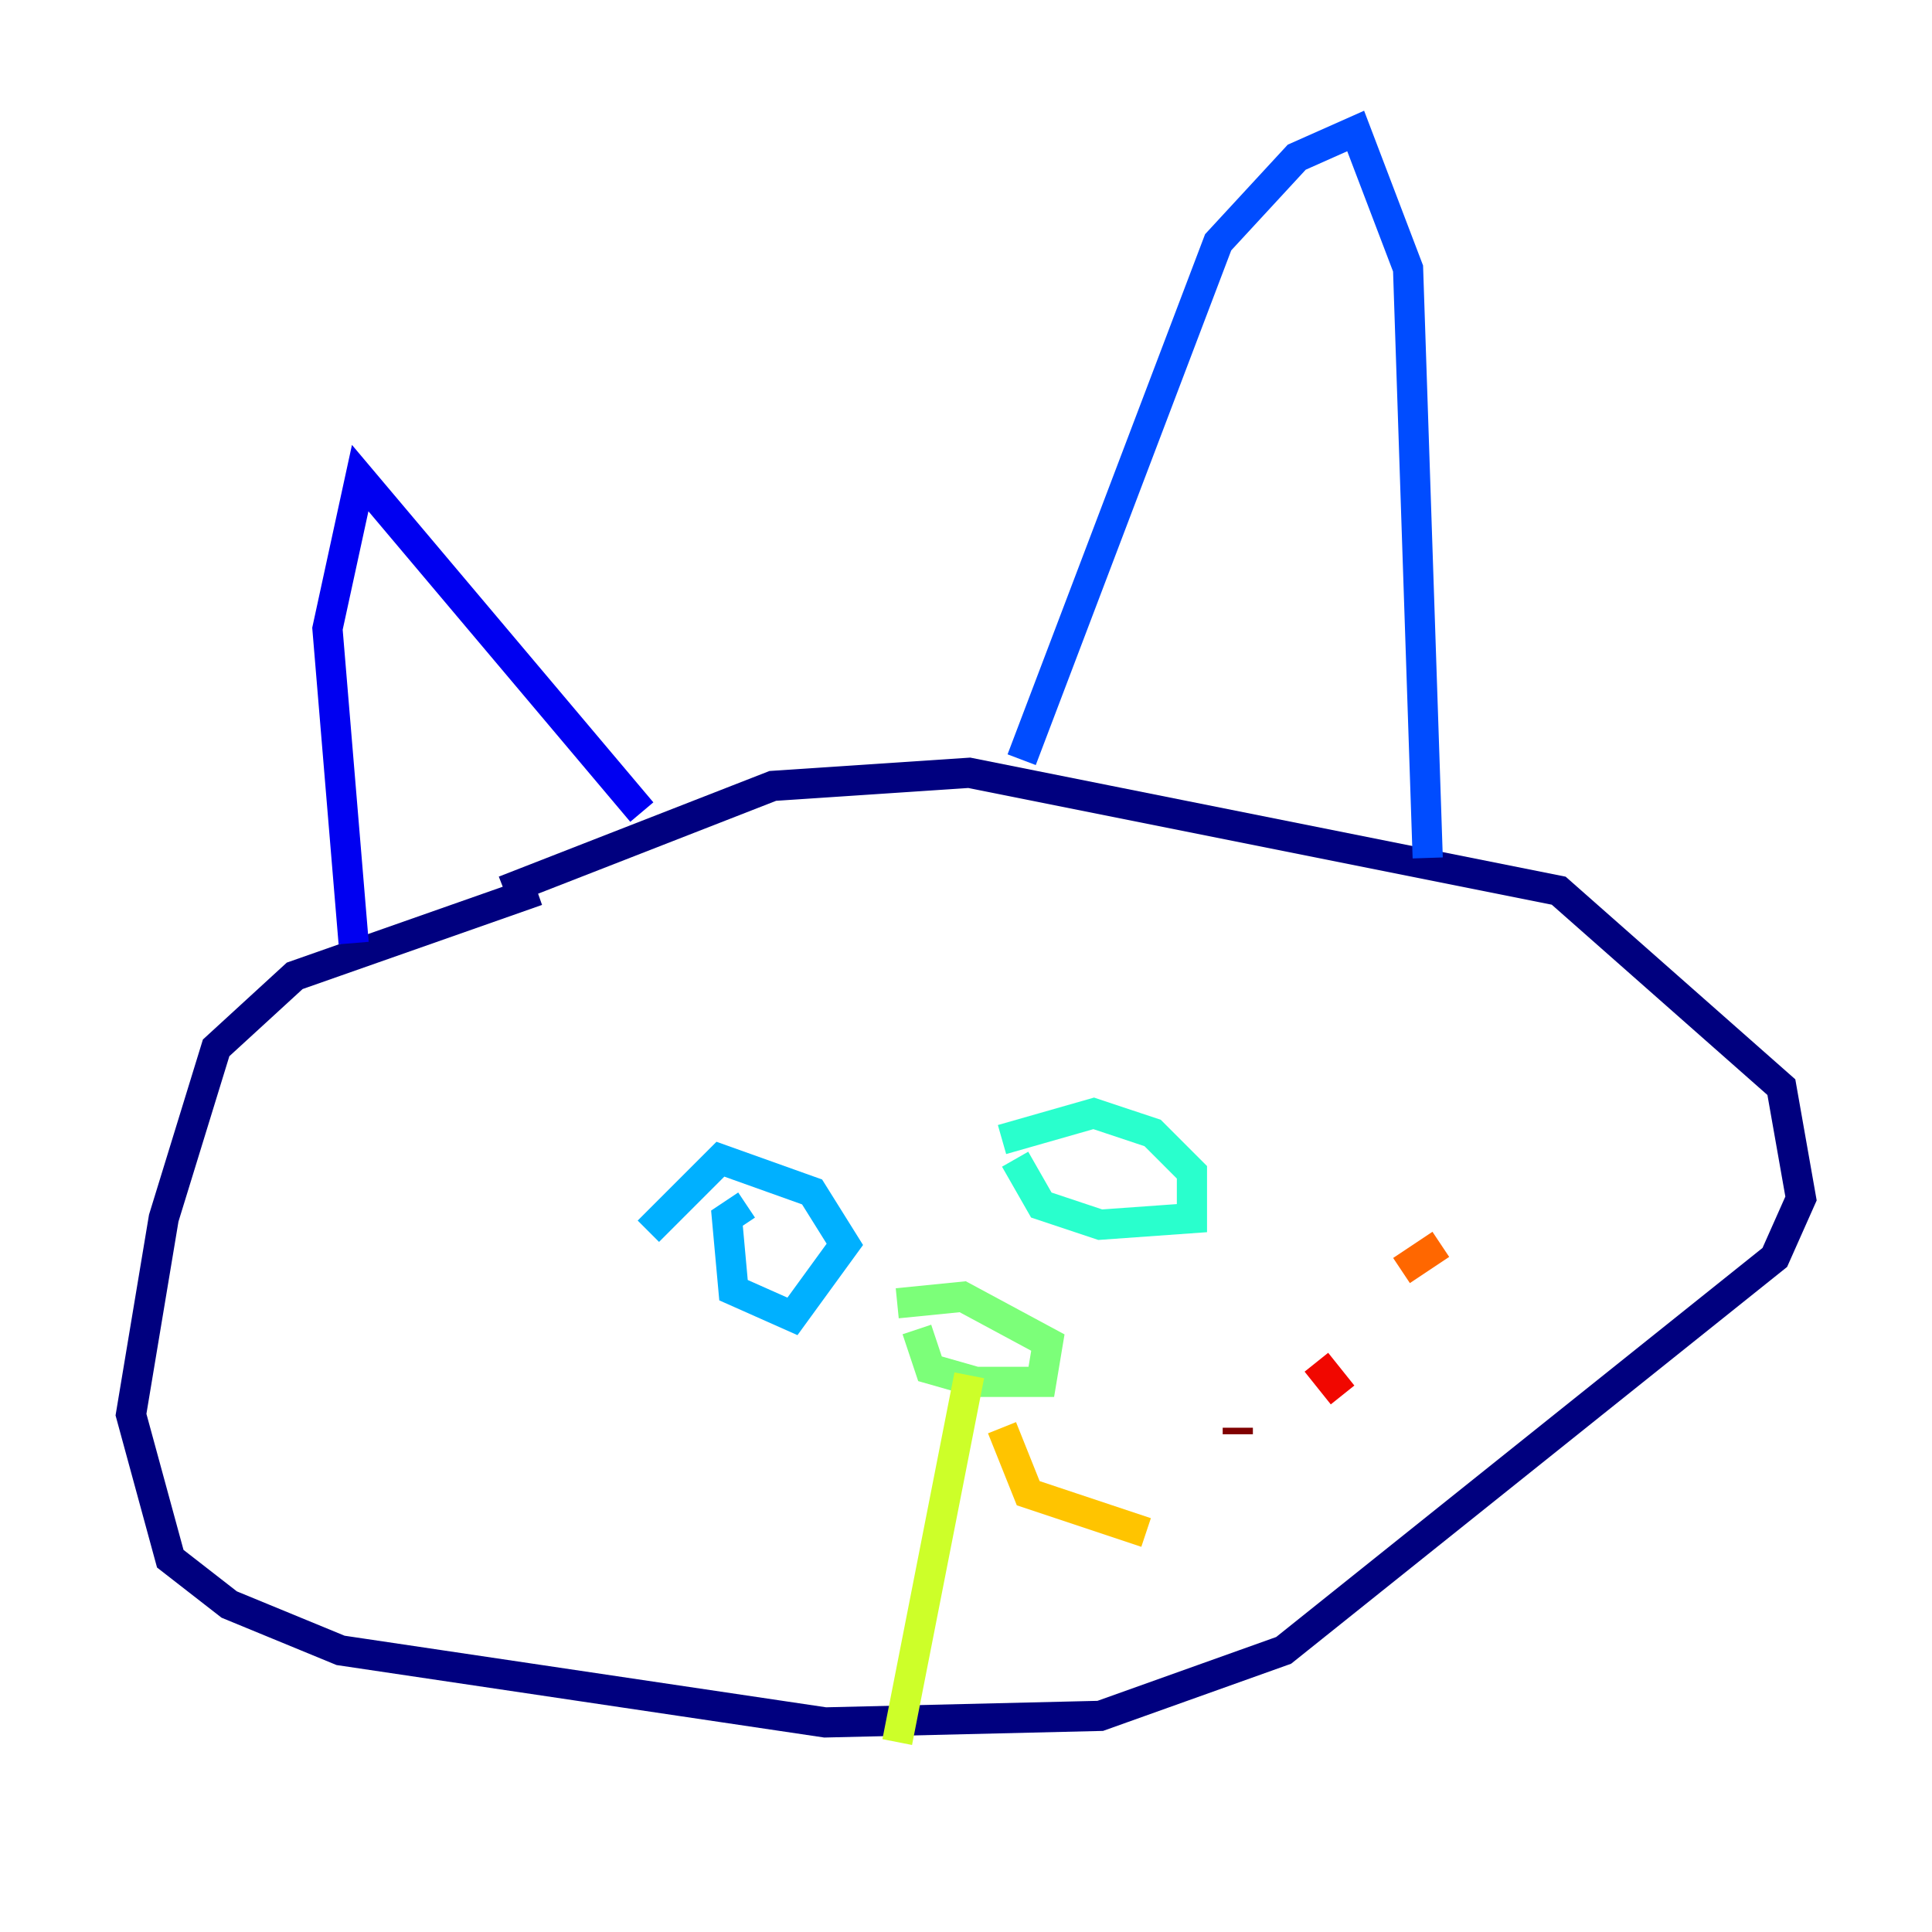 <?xml version="1.0" encoding="utf-8" ?>
<svg baseProfile="tiny" height="128" version="1.2" viewBox="0,0,128,128" width="128" xmlns="http://www.w3.org/2000/svg" xmlns:ev="http://www.w3.org/2001/xml-events" xmlns:xlink="http://www.w3.org/1999/xlink"><defs /><polyline fill="none" points="35.58,59.01 19.525,64.651 14.319,69.424 10.848,80.705 8.678,93.722 11.281,103.268 15.186,106.305 22.563,109.342 54.671,114.115 72.895,113.681 85.044,109.342 117.586,83.308 119.322,79.403 118.02,72.027 103.268,59.01 64.217,51.2 51.2,52.068 33.41,59.01" stroke="#00007f" stroke-width="2" /><polyline fill="none" points="23.43,62.481 21.695,41.654 23.864,31.675 42.522,53.803" stroke="#0000f1" stroke-width="2" /><polyline fill="none" points="67.688,50.332 80.705,16.054 85.912,10.414 89.817,8.678 93.288,17.79 94.59,56.841" stroke="#004cff" stroke-width="2" /><polyline fill="none" points="42.956,81.573 47.729,76.8 53.803,78.969 55.973,82.441 52.502,87.214 48.597,85.478 48.163,80.705 49.464,79.837" stroke="#00b0ff" stroke-width="2" /><polyline fill="none" points="67.254,76.8 68.99,79.837 72.895,81.139 78.969,80.705 78.969,77.668 76.366,75.064 72.461,73.763 66.386,75.498" stroke="#29ffcd" stroke-width="2" /><polyline fill="none" points="60.746,88.081 61.614,90.685 64.651,91.552 68.99,91.552 69.424,88.949 63.783,85.912 59.444,86.346" stroke="#7cff79" stroke-width="2" /><polyline fill="none" points="64.217,91.119 59.444,115.417" stroke="#cdff29" stroke-width="2" /><polyline fill="none" points="66.386,94.59 68.122,98.929 75.932,101.532" stroke="#ffc400" stroke-width="2" /><polyline fill="none" points="95.458,82.441 92.854,84.176" stroke="#ff6700" stroke-width="2" /><polyline fill="none" points="87.214,90.251 88.949,92.42" stroke="#f10700" stroke-width="2" /><polyline fill="none" points="82.007,94.59 82.007,95.024" stroke="#7f0000" stroke-width="2" /></svg>